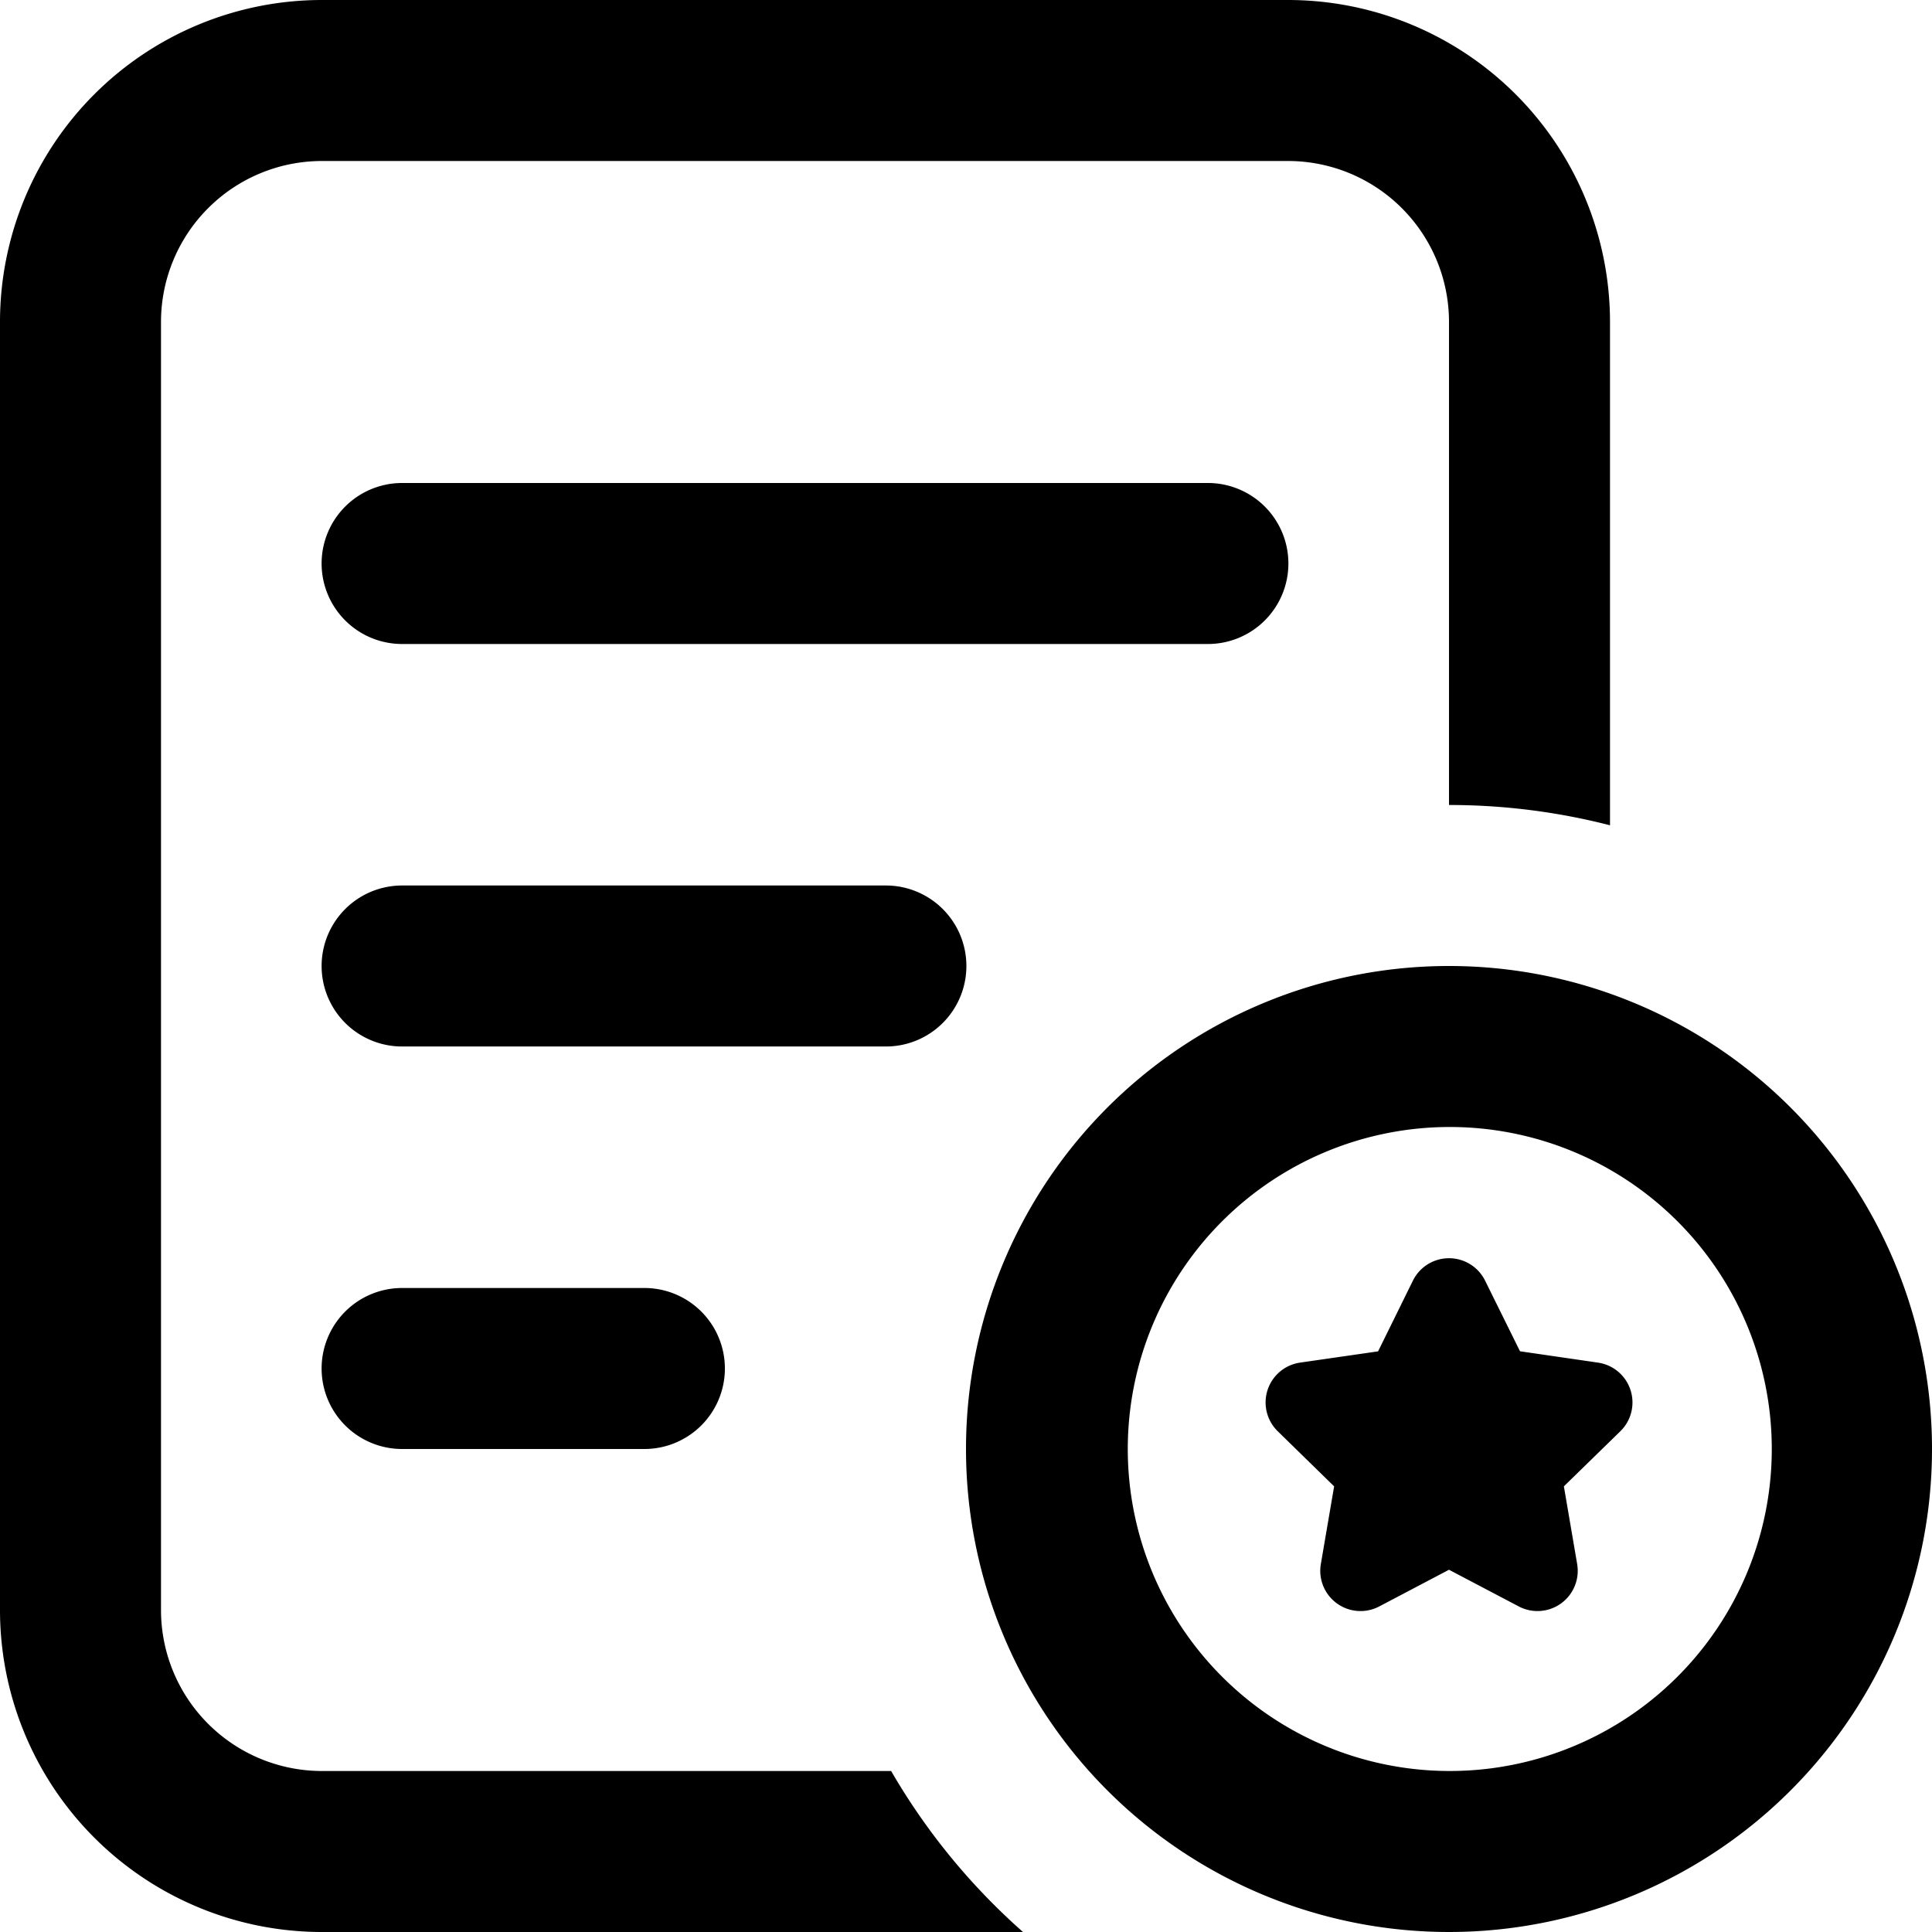<?xml version="1.0" standalone="no"?><!DOCTYPE svg PUBLIC "-//W3C//DTD SVG 1.1//EN" "http://www.w3.org/Graphics/SVG/1.1/DTD/svg11.dtd"><svg t="1545112628796" class="icon" style="" viewBox="0 0 1024 1024" version="1.1" xmlns="http://www.w3.org/2000/svg" p-id="11150" xmlns:xlink="http://www.w3.org/1999/xlink" width="48" height="48"><defs><style type="text/css"></style></defs><path d="M853.333 437.419A341.931 341.931 0 0 0 768 426.667V170.667a85.333 85.333 0 0 0-85.333-85.333H170.667a85.333 85.333 0 0 0-85.333 85.333v682.667a85.333 85.333 0 0 0 85.333 85.333h301.653c18.603 32.128 42.24 60.928 69.888 85.333H170.667a170.667 170.667 0 0 1-170.667-170.667V170.667a170.667 170.667 0 0 1 170.667-170.667h512a170.667 170.667 0 0 1 170.667 170.667v266.752zM213.333 256h426.667a42.667 42.667 0 1 1 0 85.333H213.333a42.667 42.667 0 1 1 0-85.333z m0 213.333h256a42.667 42.667 0 1 1 0 85.333H213.333a42.667 42.667 0 1 1 0-85.333z m0 213.333h128a42.667 42.667 0 1 1 0 85.333H213.333a42.667 42.667 0 1 1 0-85.333z m554.667 341.333a256 256 0 1 1 0-512 256 256 0 0 1 0 512z m0-85.333a170.667 170.667 0 1 0 0-341.333 170.667 170.667 0 0 0 0 341.333z m0-106.667l-36.992 19.456a21.333 21.333 0 0 1-30.933-22.485l7.04-41.173-29.867-29.184a21.333 21.333 0 0 1 11.776-36.395l41.387-5.973 18.475-37.504a21.333 21.333 0 0 1 38.229 0l18.517 37.461 41.344 6.016a21.333 21.333 0 0 1 11.819 36.395l-29.909 29.184 7.04 41.173a21.333 21.333 0 0 1-30.933 22.485L768 832z" p-id="11151"></path></svg>